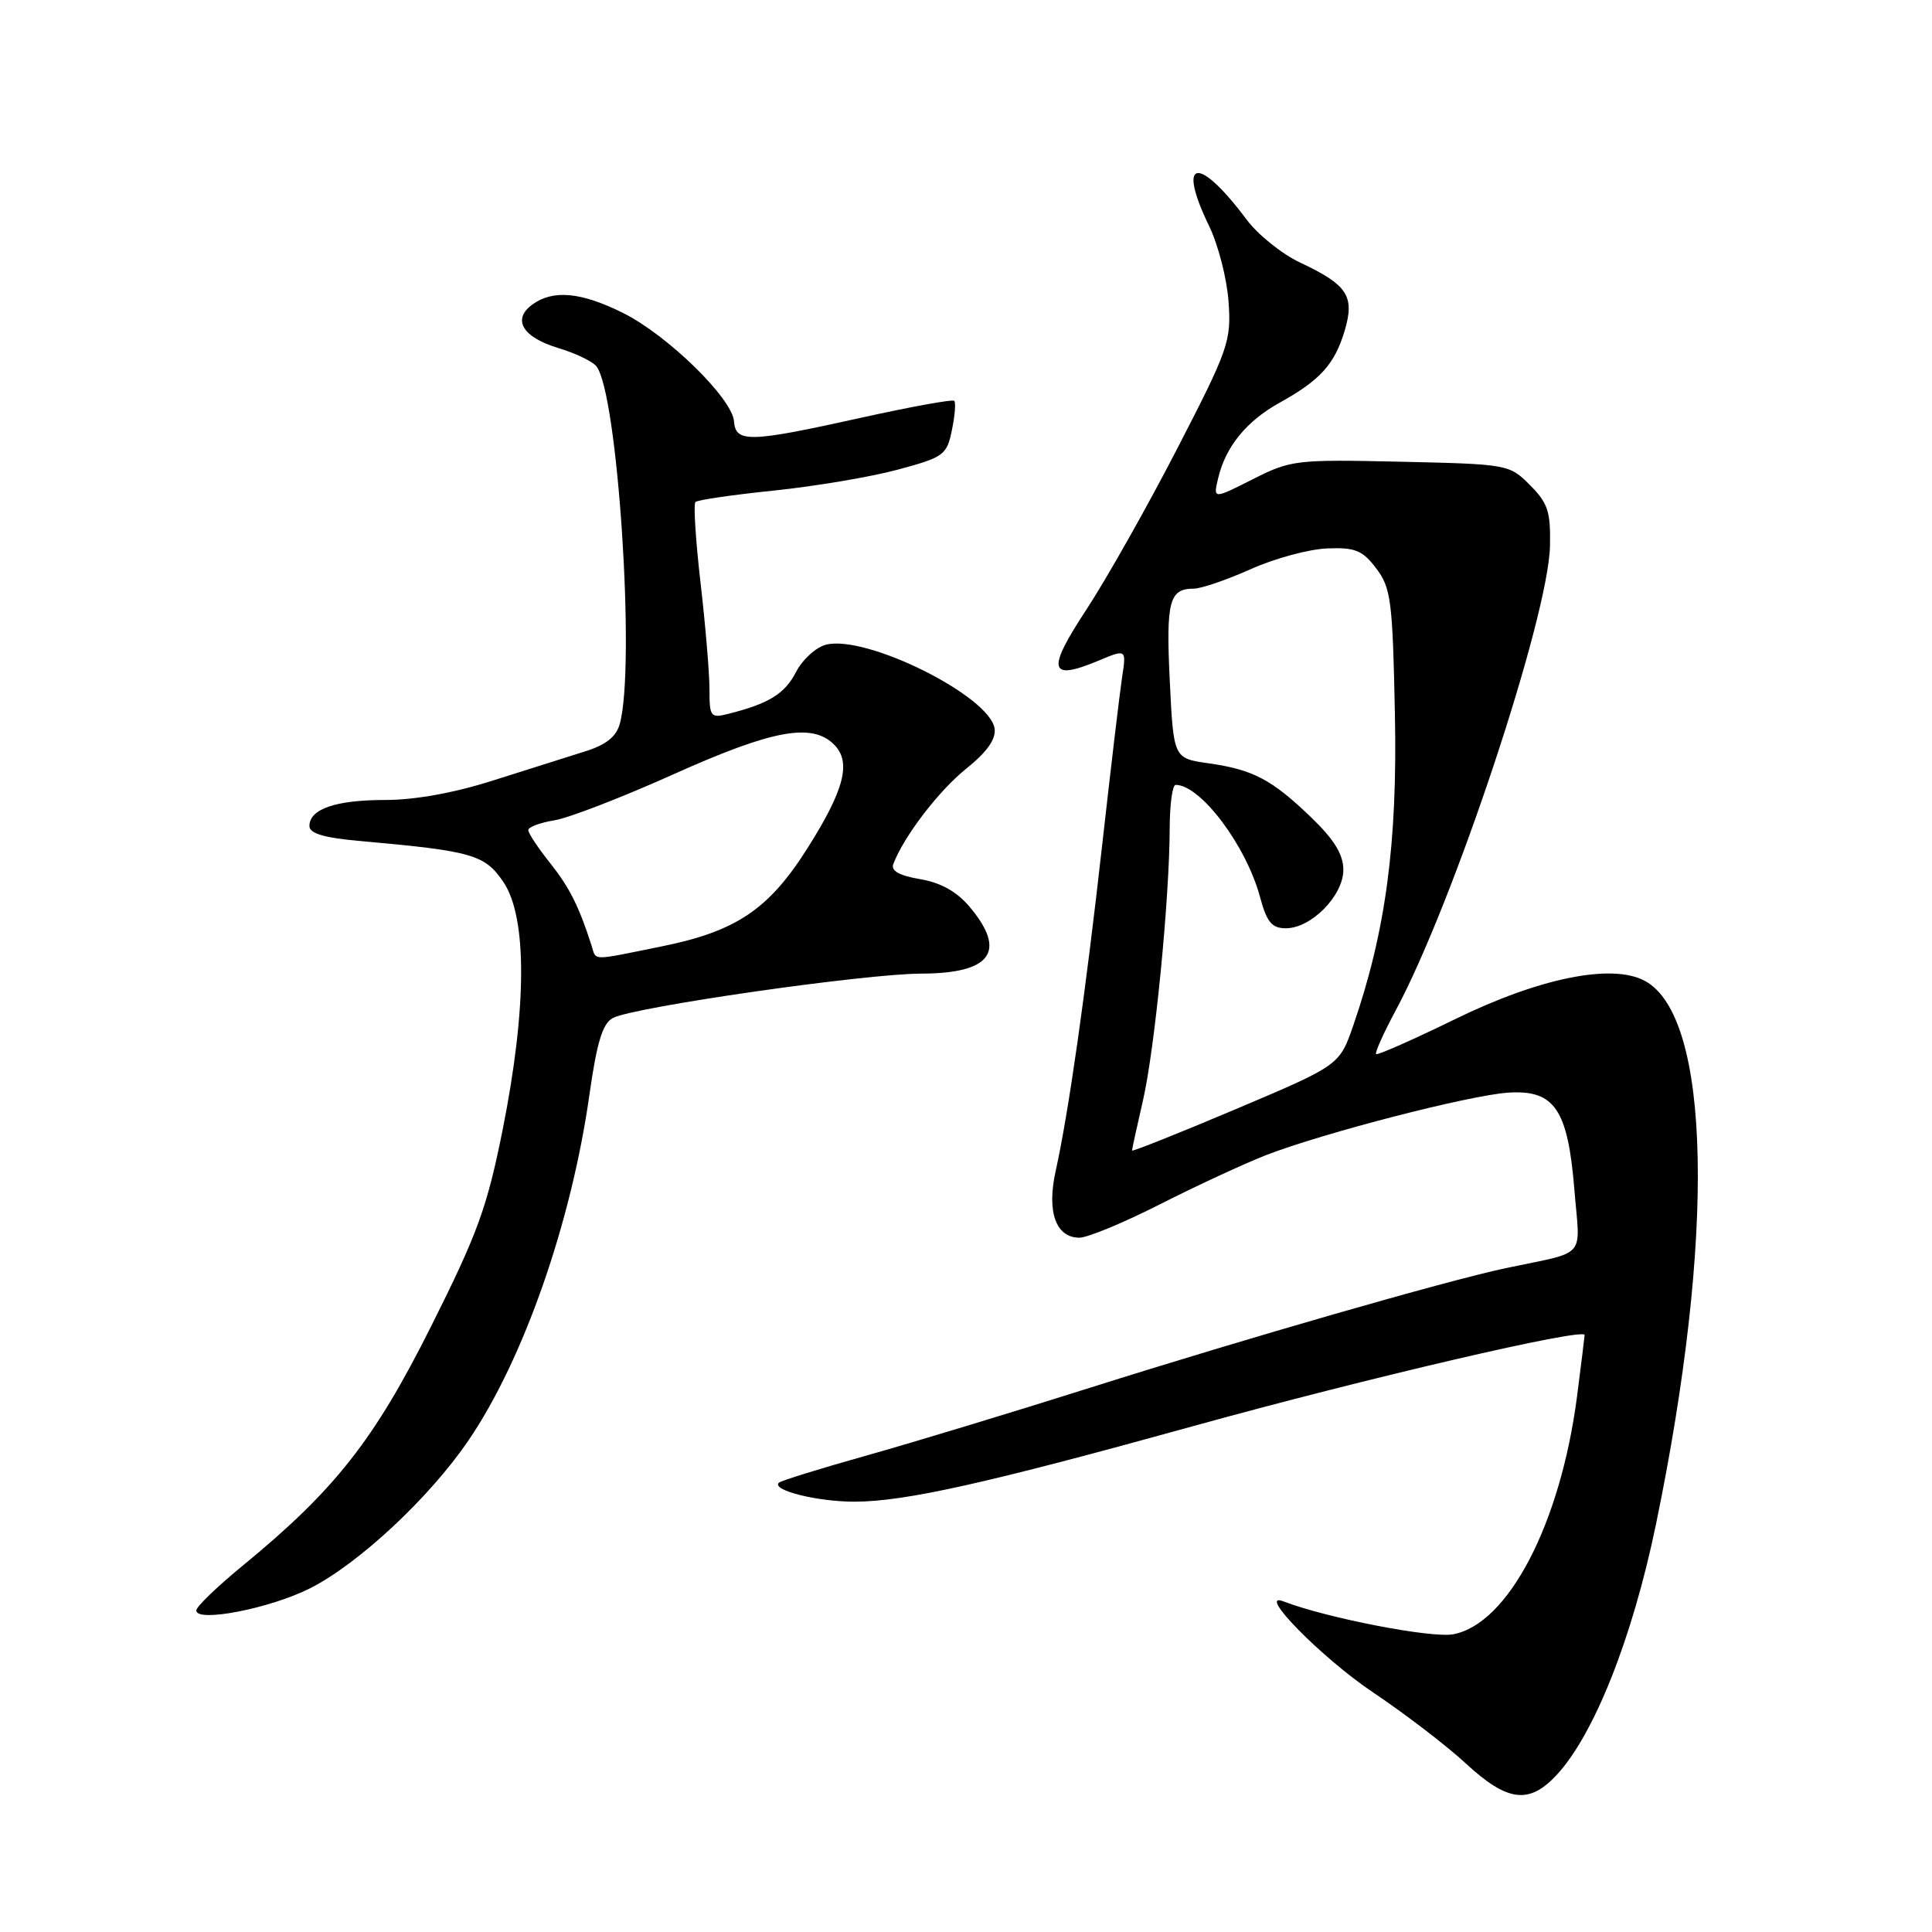 <?xml version="1.0" encoding="UTF-8" standalone="no"?>
<!DOCTYPE svg PUBLIC "-//W3C//DTD SVG 1.1//EN" "http://www.w3.org/Graphics/SVG/1.1/DTD/svg11.dtd" >
<svg xmlns="http://www.w3.org/2000/svg" xmlns:xlink="http://www.w3.org/1999/xlink" version="1.1" viewBox="0 0 256 256">
 <g >
 <path fill="currentColor"
d=" M 206.21 235.25 C 211.20 229.93 216.30 217.08 219.42 202.00 C 227.34 163.70 226.74 134.68 217.93 129.96 C 213.58 127.64 204.00 129.57 192.84 135.03 C 187.25 137.76 182.52 139.85 182.34 139.67 C 182.16 139.49 183.32 136.90 184.92 133.92 C 192.58 119.69 205.15 81.85 205.38 72.37 C 205.48 67.81 205.11 66.66 202.73 64.28 C 200.00 61.53 199.78 61.50 185.59 61.18 C 171.70 60.87 171.04 60.95 165.98 63.51 C 160.74 66.16 160.74 66.16 161.42 63.33 C 162.41 59.17 165.18 55.78 169.59 53.34 C 174.93 50.38 176.84 48.27 178.17 43.84 C 179.54 39.24 178.57 37.75 172.25 34.78 C 169.86 33.65 166.68 31.10 165.20 29.12 C 158.77 20.51 155.87 20.97 160.20 29.92 C 161.42 32.42 162.58 36.95 162.79 39.99 C 163.16 45.20 162.79 46.27 155.96 59.50 C 151.99 67.20 146.57 76.79 143.93 80.81 C 138.65 88.83 138.99 90.28 145.51 87.56 C 149.26 85.99 149.26 85.99 148.68 89.75 C 148.37 91.81 147.18 101.83 146.04 112.00 C 143.83 131.73 141.57 147.57 139.88 155.17 C 138.68 160.57 139.90 164.00 143.03 164.00 C 144.11 164.00 148.94 162.00 153.75 159.55 C 158.56 157.11 164.87 154.19 167.76 153.06 C 175.35 150.12 194.76 145.11 199.86 144.78 C 205.99 144.39 207.75 146.97 208.62 157.70 C 209.37 166.96 210.46 165.72 199.50 168.04 C 191.61 169.72 165.22 177.31 144.48 183.87 C 134.04 187.17 120.59 191.25 114.59 192.93 C 108.58 194.62 103.46 196.21 103.20 196.47 C 102.20 197.47 108.36 199.00 113.32 198.98 C 119.98 198.95 130.81 196.53 158.10 188.97 C 181.18 182.58 210.02 175.87 209.97 176.90 C 209.95 177.23 209.50 180.88 208.97 185.00 C 206.78 201.88 199.86 215.18 192.56 216.55 C 189.70 217.09 175.80 214.40 170.06 212.19 C 166.37 210.78 175.22 219.76 181.95 224.26 C 186.10 227.04 191.62 231.26 194.21 233.65 C 199.72 238.74 202.57 239.12 206.21 235.25 Z  M 41.12 210.44 C 47.56 207.17 56.92 198.44 62.07 190.87 C 69.35 180.20 75.70 162.05 78.10 145.07 C 79.09 138.10 79.84 135.62 81.21 134.89 C 83.92 133.44 114.55 129.03 122.05 129.01 C 131.35 128.99 133.46 126.08 128.48 120.16 C 126.78 118.14 124.65 116.95 121.91 116.49 C 119.14 116.02 118.02 115.38 118.37 114.48 C 119.78 110.80 124.38 104.79 128.01 101.87 C 130.79 99.64 131.99 97.94 131.79 96.55 C 131.18 92.24 114.80 84.08 109.47 85.42 C 108.13 85.75 106.33 87.39 105.47 89.06 C 103.97 91.95 101.88 93.24 96.46 94.60 C 94.17 95.18 94.00 94.96 94.01 91.36 C 94.01 89.24 93.48 82.89 92.83 77.26 C 92.18 71.63 91.87 66.80 92.15 66.52 C 92.43 66.24 97.12 65.56 102.58 65.00 C 108.04 64.43 115.41 63.19 118.96 62.23 C 125.06 60.59 125.46 60.30 126.13 57.00 C 126.53 55.08 126.67 53.33 126.44 53.11 C 126.22 52.89 120.67 53.90 114.11 55.35 C 99.30 58.64 97.48 58.69 97.26 55.83 C 97.03 52.79 88.46 44.41 82.56 41.47 C 77.00 38.70 73.27 38.35 70.53 40.36 C 67.83 42.33 69.24 44.69 73.96 46.11 C 76.19 46.78 78.47 47.86 79.01 48.52 C 81.85 51.94 84.24 88.35 82.12 95.93 C 81.65 97.63 80.27 98.72 77.47 99.58 C 75.29 100.26 69.85 101.98 65.39 103.40 C 60.25 105.05 55.00 106.00 51.07 106.00 C 44.48 106.00 41.00 107.19 41.00 109.46 C 41.00 110.44 42.96 111.02 47.75 111.44 C 62.64 112.77 64.25 113.24 66.72 116.90 C 69.86 121.58 69.83 133.52 66.62 149.61 C 64.55 159.98 63.30 163.42 57.14 175.71 C 49.56 190.86 44.38 197.43 32.11 207.50 C 28.76 210.25 26.01 212.90 26.01 213.39 C 25.99 215.04 35.81 213.13 41.12 210.44 Z  M 150.00 152.45 C 150.00 152.27 150.65 149.28 151.45 145.81 C 153.02 139.00 154.97 119.06 154.99 109.75 C 155.00 106.59 155.35 104.00 155.78 104.00 C 159.08 104.00 165.12 112.03 166.96 118.86 C 167.86 122.20 168.52 123.00 170.39 123.00 C 173.75 123.00 178.00 118.68 178.00 115.26 C 178.00 113.22 176.79 111.25 173.75 108.32 C 168.51 103.28 166.05 101.98 160.13 101.14 C 155.50 100.48 155.50 100.48 155.00 90.19 C 154.49 79.70 154.93 78.00 158.17 78.00 C 159.15 78.00 162.54 76.84 165.72 75.42 C 168.90 73.99 173.46 72.76 175.86 72.67 C 179.57 72.52 180.54 72.92 182.36 75.32 C 184.31 77.89 184.53 79.62 184.83 94.49 C 185.19 111.68 183.62 123.41 179.32 135.87 C 177.49 141.15 177.49 141.15 163.74 146.97 C 156.18 150.17 150.00 152.63 150.00 152.45 Z  M 78.37 125.25 C 76.71 120.08 75.46 117.59 72.87 114.33 C 71.29 112.35 70.00 110.40 70.00 109.99 C 70.00 109.59 71.55 109.01 73.44 108.70 C 75.34 108.40 82.47 105.64 89.30 102.57 C 102.38 96.70 107.59 95.74 110.52 98.66 C 112.83 100.97 111.90 104.63 107.02 112.35 C 101.88 120.50 97.56 123.41 87.64 125.41 C 78.11 127.34 79.05 127.35 78.37 125.25 Z "/>
</g>
</svg>